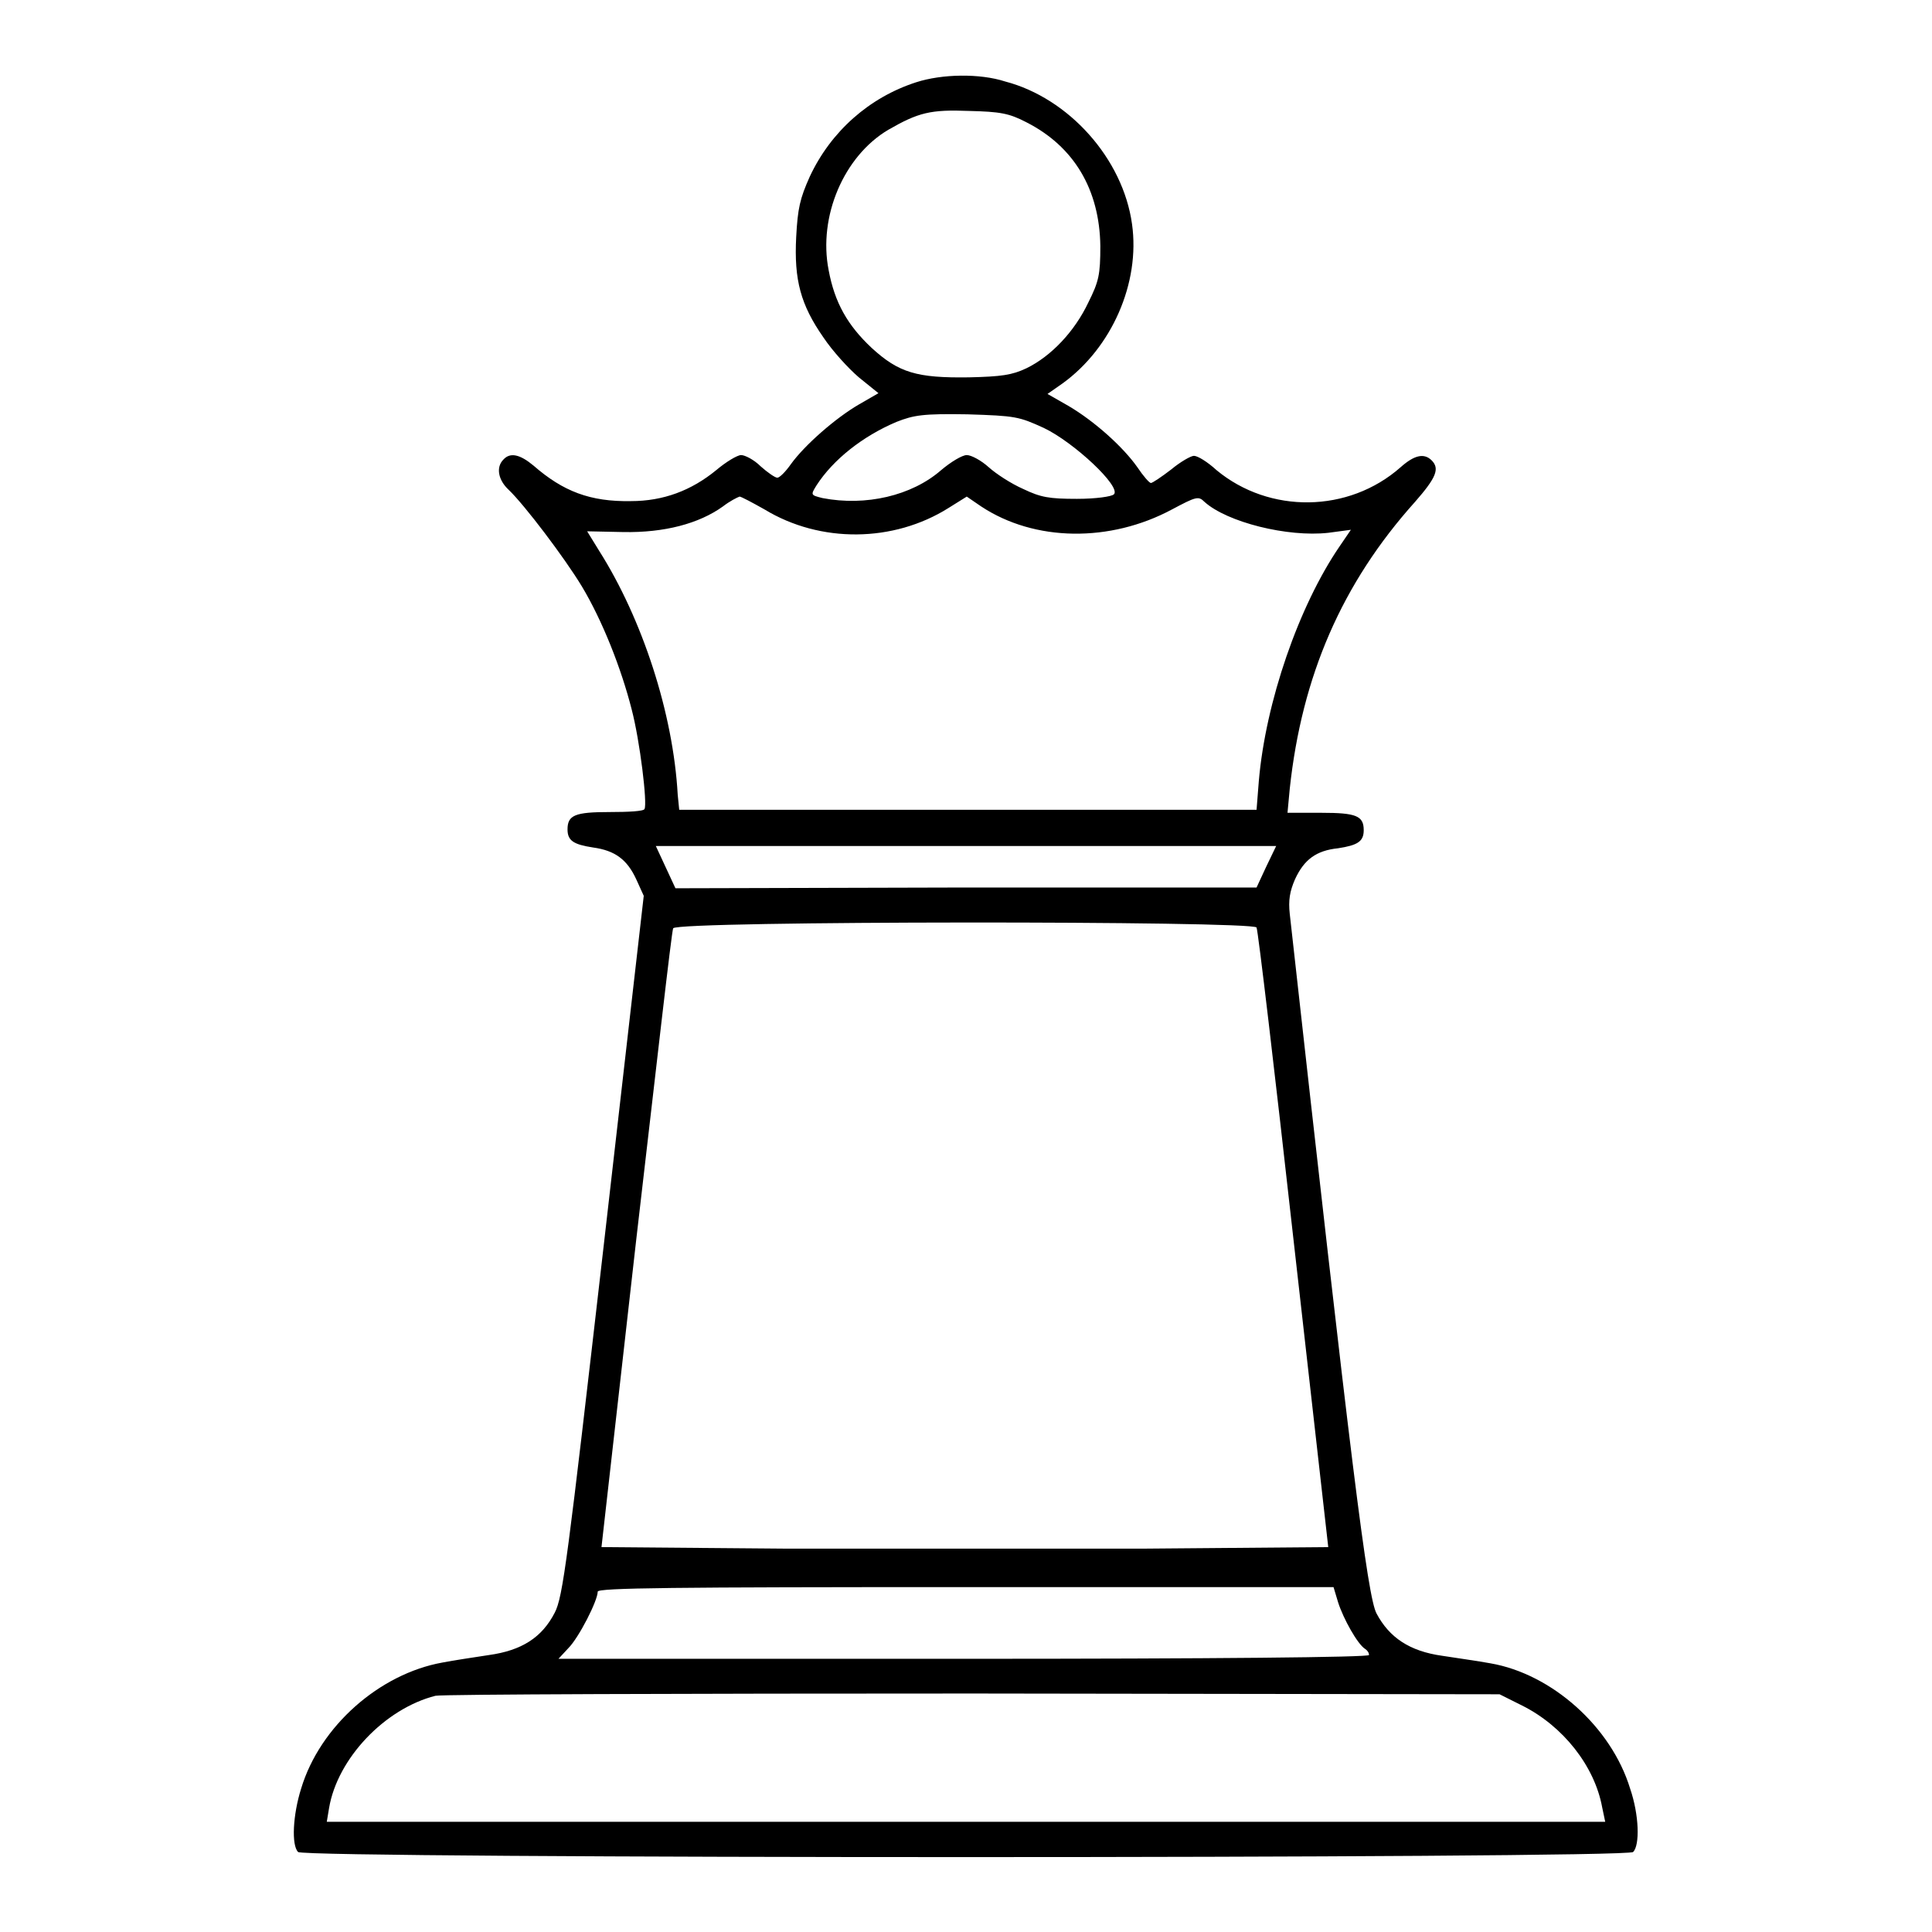 <?xml version="1.0" encoding="utf-8"?>
<!-- Svg Vector Icons : http://www.onlinewebfonts.com/icon -->
<!DOCTYPE svg PUBLIC "-//W3C//DTD SVG 1.1//EN" "http://www.w3.org/Graphics/SVG/1.1/DTD/svg11.dtd">
<svg version="1.1" xmlns="http://www.w3.org/2000/svg" xmlns:xlink="http://www.w3.org/1999/xlink" x="0px" y="0px" viewBox="0 0 256 256" enable-background="new 0 0 256 256" xml:space="preserve">
<g><g><g><path fill="#000000" d="M121.4,10.9c-6.2,2-11.3,6.5-14.1,12.5c-1.3,2.9-1.6,4.2-1.8,8c-0.3,5.7,0.6,9,3.6,13.3c1.2,1.8,3.3,4.1,4.7,5.3l2.6,2.1l-2.6,1.5c-3.1,1.8-7.2,5.4-9,7.9c-0.7,1-1.5,1.8-1.8,1.8c-0.3,0-1.3-0.7-2.2-1.5c-0.9-0.9-2.1-1.5-2.6-1.5c-0.5,0-2,0.9-3.3,2c-3.3,2.7-7,4.1-11.3,4.1c-5.4,0.1-9-1.3-12.9-4.7c-1.8-1.5-3.1-1.8-4-0.8c-1,1-0.7,2.7,0.7,4c2.1,2,7.4,9,9.7,12.8c2.7,4.5,5.2,10.8,6.6,16.3c1.1,4.2,2.1,12.5,1.7,13.2c-0.1,0.3-2.2,0.4-4.6,0.4c-4.6,0-5.6,0.4-5.6,2.3c0,1.5,0.8,2,3.4,2.4c2.9,0.4,4.5,1.6,5.7,4.2l1,2.2L80,165c-4.8,41.7-5.4,46.6-6.5,48.7c-1.7,3.3-4.4,5-8.7,5.6c-1.9,0.3-4.7,0.7-6.2,1c-8.3,1.5-16.2,8.4-18.7,16.7c-1.1,3.5-1.3,7.5-0.4,8.4c0.9,0.9,176.1,0.9,176.9,0c0.9-0.9,0.8-4.9-0.4-8.4c-2.5-8.2-10.4-15.2-18.5-16.6c-1.6-0.3-4.5-0.7-6.4-1c-4.3-0.6-7-2.4-8.7-5.6c-1.2-2.2-3.4-19.9-11.5-92.7c-0.2-1.8,0-3,0.7-4.6c1.2-2.6,2.8-3.8,5.7-4.1c2.6-0.4,3.4-0.9,3.4-2.4c0-1.9-1-2.3-5.6-2.3h-4.5l0.3-3.2c1.6-14.9,6.9-27.2,16.6-38c2.8-3.2,3.3-4.4,2.2-5.5c-1-1-2.3-0.7-4.1,0.9c-6.9,6.1-17.4,6.2-24.4,0.4c-1.2-1.1-2.5-1.9-3-1.9c-0.4,0-1.8,0.8-3,1.8c-1.3,1-2.5,1.8-2.7,1.8c-0.2,0-1-0.9-1.8-2.1c-1.9-2.7-5.7-6.1-9.1-8.1l-2.8-1.6l2-1.4c6.5-4.7,10.3-13.3,9.2-21.1c-1.2-8.7-8.4-16.7-16.8-18.9C129.8,9.7,124.8,9.8,121.4,10.9z M136,16.2c6.3,3.2,9.7,8.9,9.8,16.4c0,3.8-0.2,4.7-1.6,7.5c-1.8,3.8-4.9,7.1-8.2,8.7c-1.9,0.9-3.3,1.1-7.6,1.2c-6.9,0.1-9.3-0.6-12.9-3.9c-3.2-3-4.9-6-5.7-10.3c-1.4-7.1,2-15.1,7.9-18.6c4-2.3,5.6-2.7,10.7-2.5C132.5,14.8,133.7,15,136,16.2z M138.3,56.7c4,1.9,10.3,7.8,9.3,8.8c-0.3,0.3-2.4,0.6-4.9,0.6c-3.7,0-4.8-0.2-7.1-1.3c-1.6-0.7-3.6-2-4.6-2.9c-1-0.9-2.3-1.6-2.9-1.6c-0.6,0-2.1,0.9-3.4,2c-3.9,3.4-10,4.8-15.7,3.7c-1.6-0.4-1.6-0.4-0.8-1.7c2.2-3.4,6.1-6.5,10.6-8.4c2.3-0.9,3.5-1.1,9.4-1C134.6,55.1,135,55.2,138.3,56.7z M101.3,67.5c7.4,4.5,17.1,4.4,24.4-0.2l2.4-1.5l1.9,1.3c7.1,4.7,17.1,4.8,25.3,0.4c3.2-1.7,3.5-1.8,4.3-1c3,2.7,11,4.7,16.4,4.1l3-0.4l-1.5,2.2c-5.4,7.9-9.8,20.6-10.7,31.1l-0.3,3.8h-38.2H90l-0.2-2C89.2,94.5,85.1,82,79.4,73l-1.6-2.6l4.8,0.1c5.4,0.1,10-1.1,13.2-3.4c0.9-0.7,1.9-1.2,2.2-1.3C98.2,65.8,99.7,66.6,101.3,67.5z M167.8,114.8l-1.3,2.8H128l-38.5,0.1l-1.3-2.8l-1.3-2.8H128h41.1L167.8,114.8z M166.5,122.9c0.2,0.4,2.4,19,4.9,41.4l4.6,40.7l-24.1,0.2c-13.2,0-34.9,0-48.1,0l-24.1-0.2l4.6-40.7c2.6-22.3,4.7-41,4.9-41.3C89.8,122,166.2,122,166.5,122.9z M177.3,212.3c0.7,2.2,2.6,5.6,3.6,6.2c0.3,0.2,0.5,0.5,0.5,0.8c0,0.3-20.5,0.5-53.7,0.5H74l1.3-1.4c1.4-1.4,3.9-6.3,3.9-7.5c0-0.5,10.1-0.6,48.7-0.6h48.8L177.3,212.3z M201.7,226c5.4,2.7,9.6,8,10.6,13.5l0.4,1.9H128H43.3l0.3-1.8c1.1-6.6,7.4-13.2,14.1-14.9c0.9-0.2,32.9-0.3,71.3-0.3l69.7,0.1L201.7,226z"/></g></g></g>
</svg>